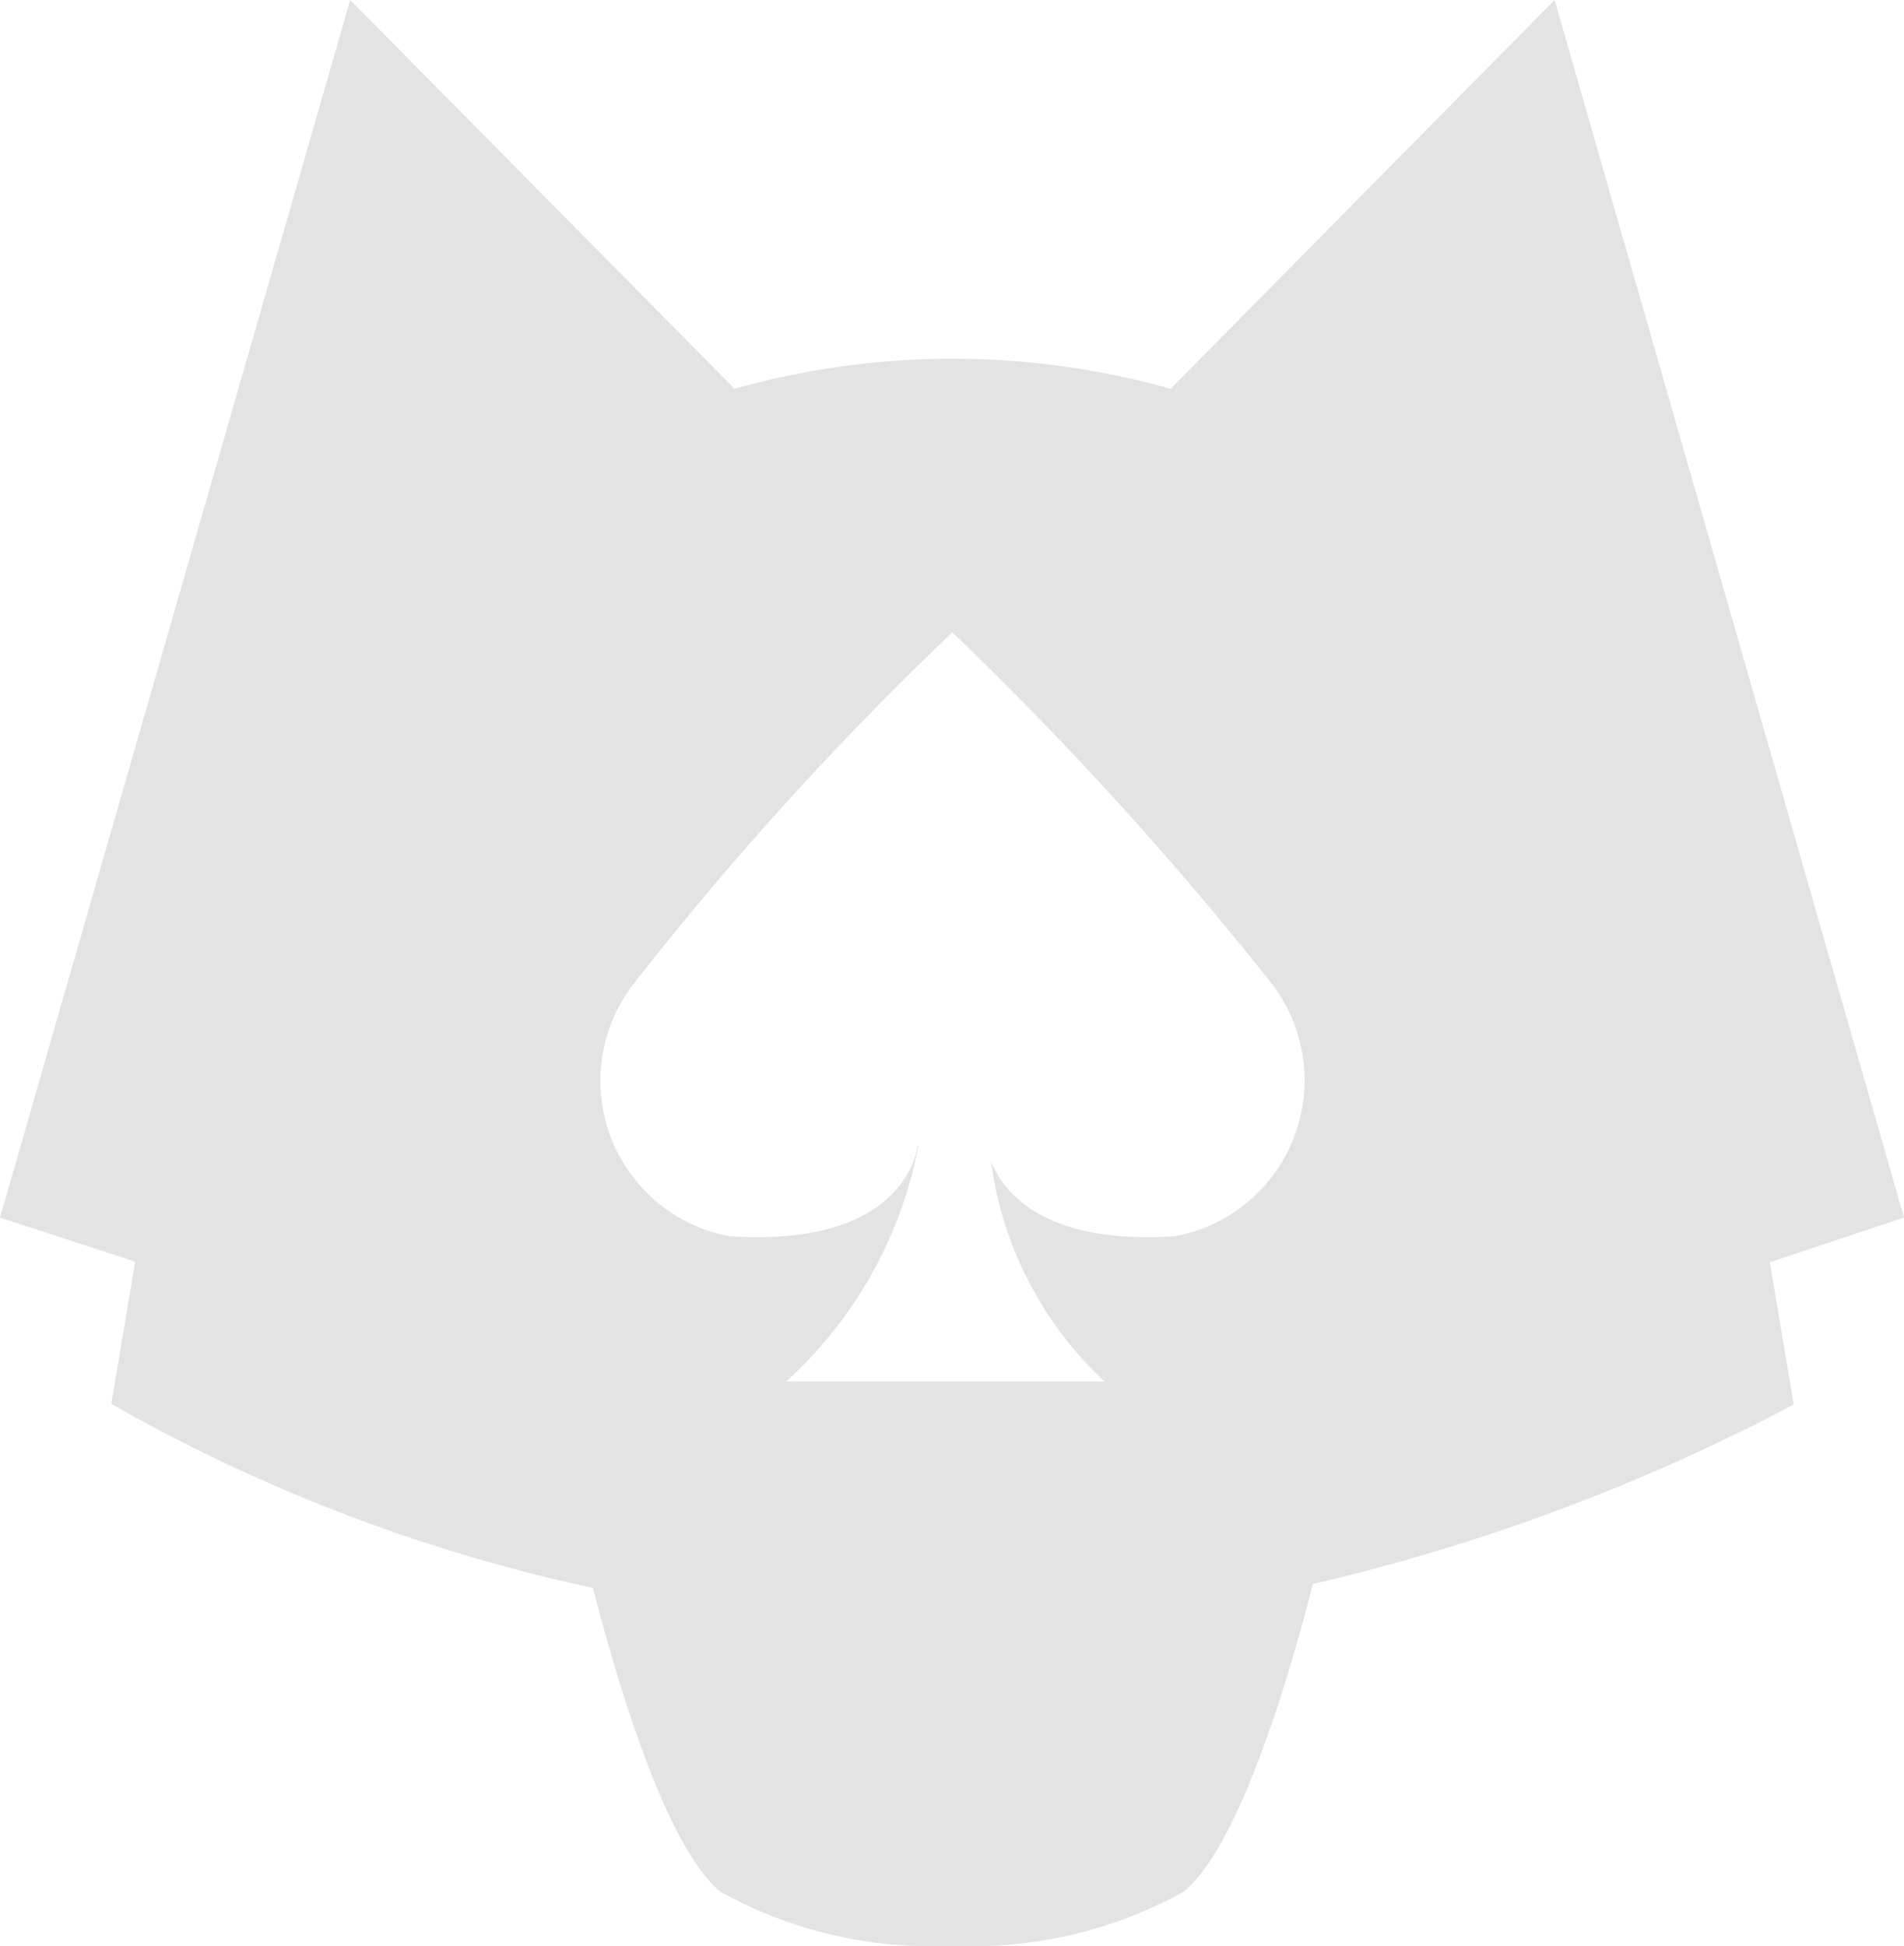 <svg xmlns="http://www.w3.org/2000/svg" width="28.789" height="29.42" viewBox="0 0 28.789 29.42">
  <path id="W_P" data-name="W&amp;P" d="M28.789,18.409,23.506,0,17.7,5.879a12.145,12.145,0,0,0-6.592,0L5.295,0,0,18.409l2.045.666-.362,2.151a25.564,25.564,0,0,0,7.282,2.782c.432,1.671,1.145,3.951,1.929,4.594a6.536,6.536,0,0,0,3.436.818h.117A6.583,6.583,0,0,0,17.9,28.6c.795-.655,1.52-2.969,1.952-4.652a30.089,30.089,0,0,0,7.27-2.712l-.362-2.151Zm-11.011.281c-2.045.14-2.63-.713-2.794-1.134A5.543,5.543,0,0,0,16.7,20.887H11.887a6.434,6.434,0,0,0,2-3.565h-.012s-.14,1.555-2.852,1.368A2.391,2.391,0,0,1,9.561,14.9,49.1,49.1,0,0,1,14.4,9.561,52.68,52.68,0,0,1,19.251,14.9,2.4,2.4,0,0,1,17.778,18.69Z" transform="translate(0 0)" fill="#c9c9c9" opacity="0.5"/>
</svg>
